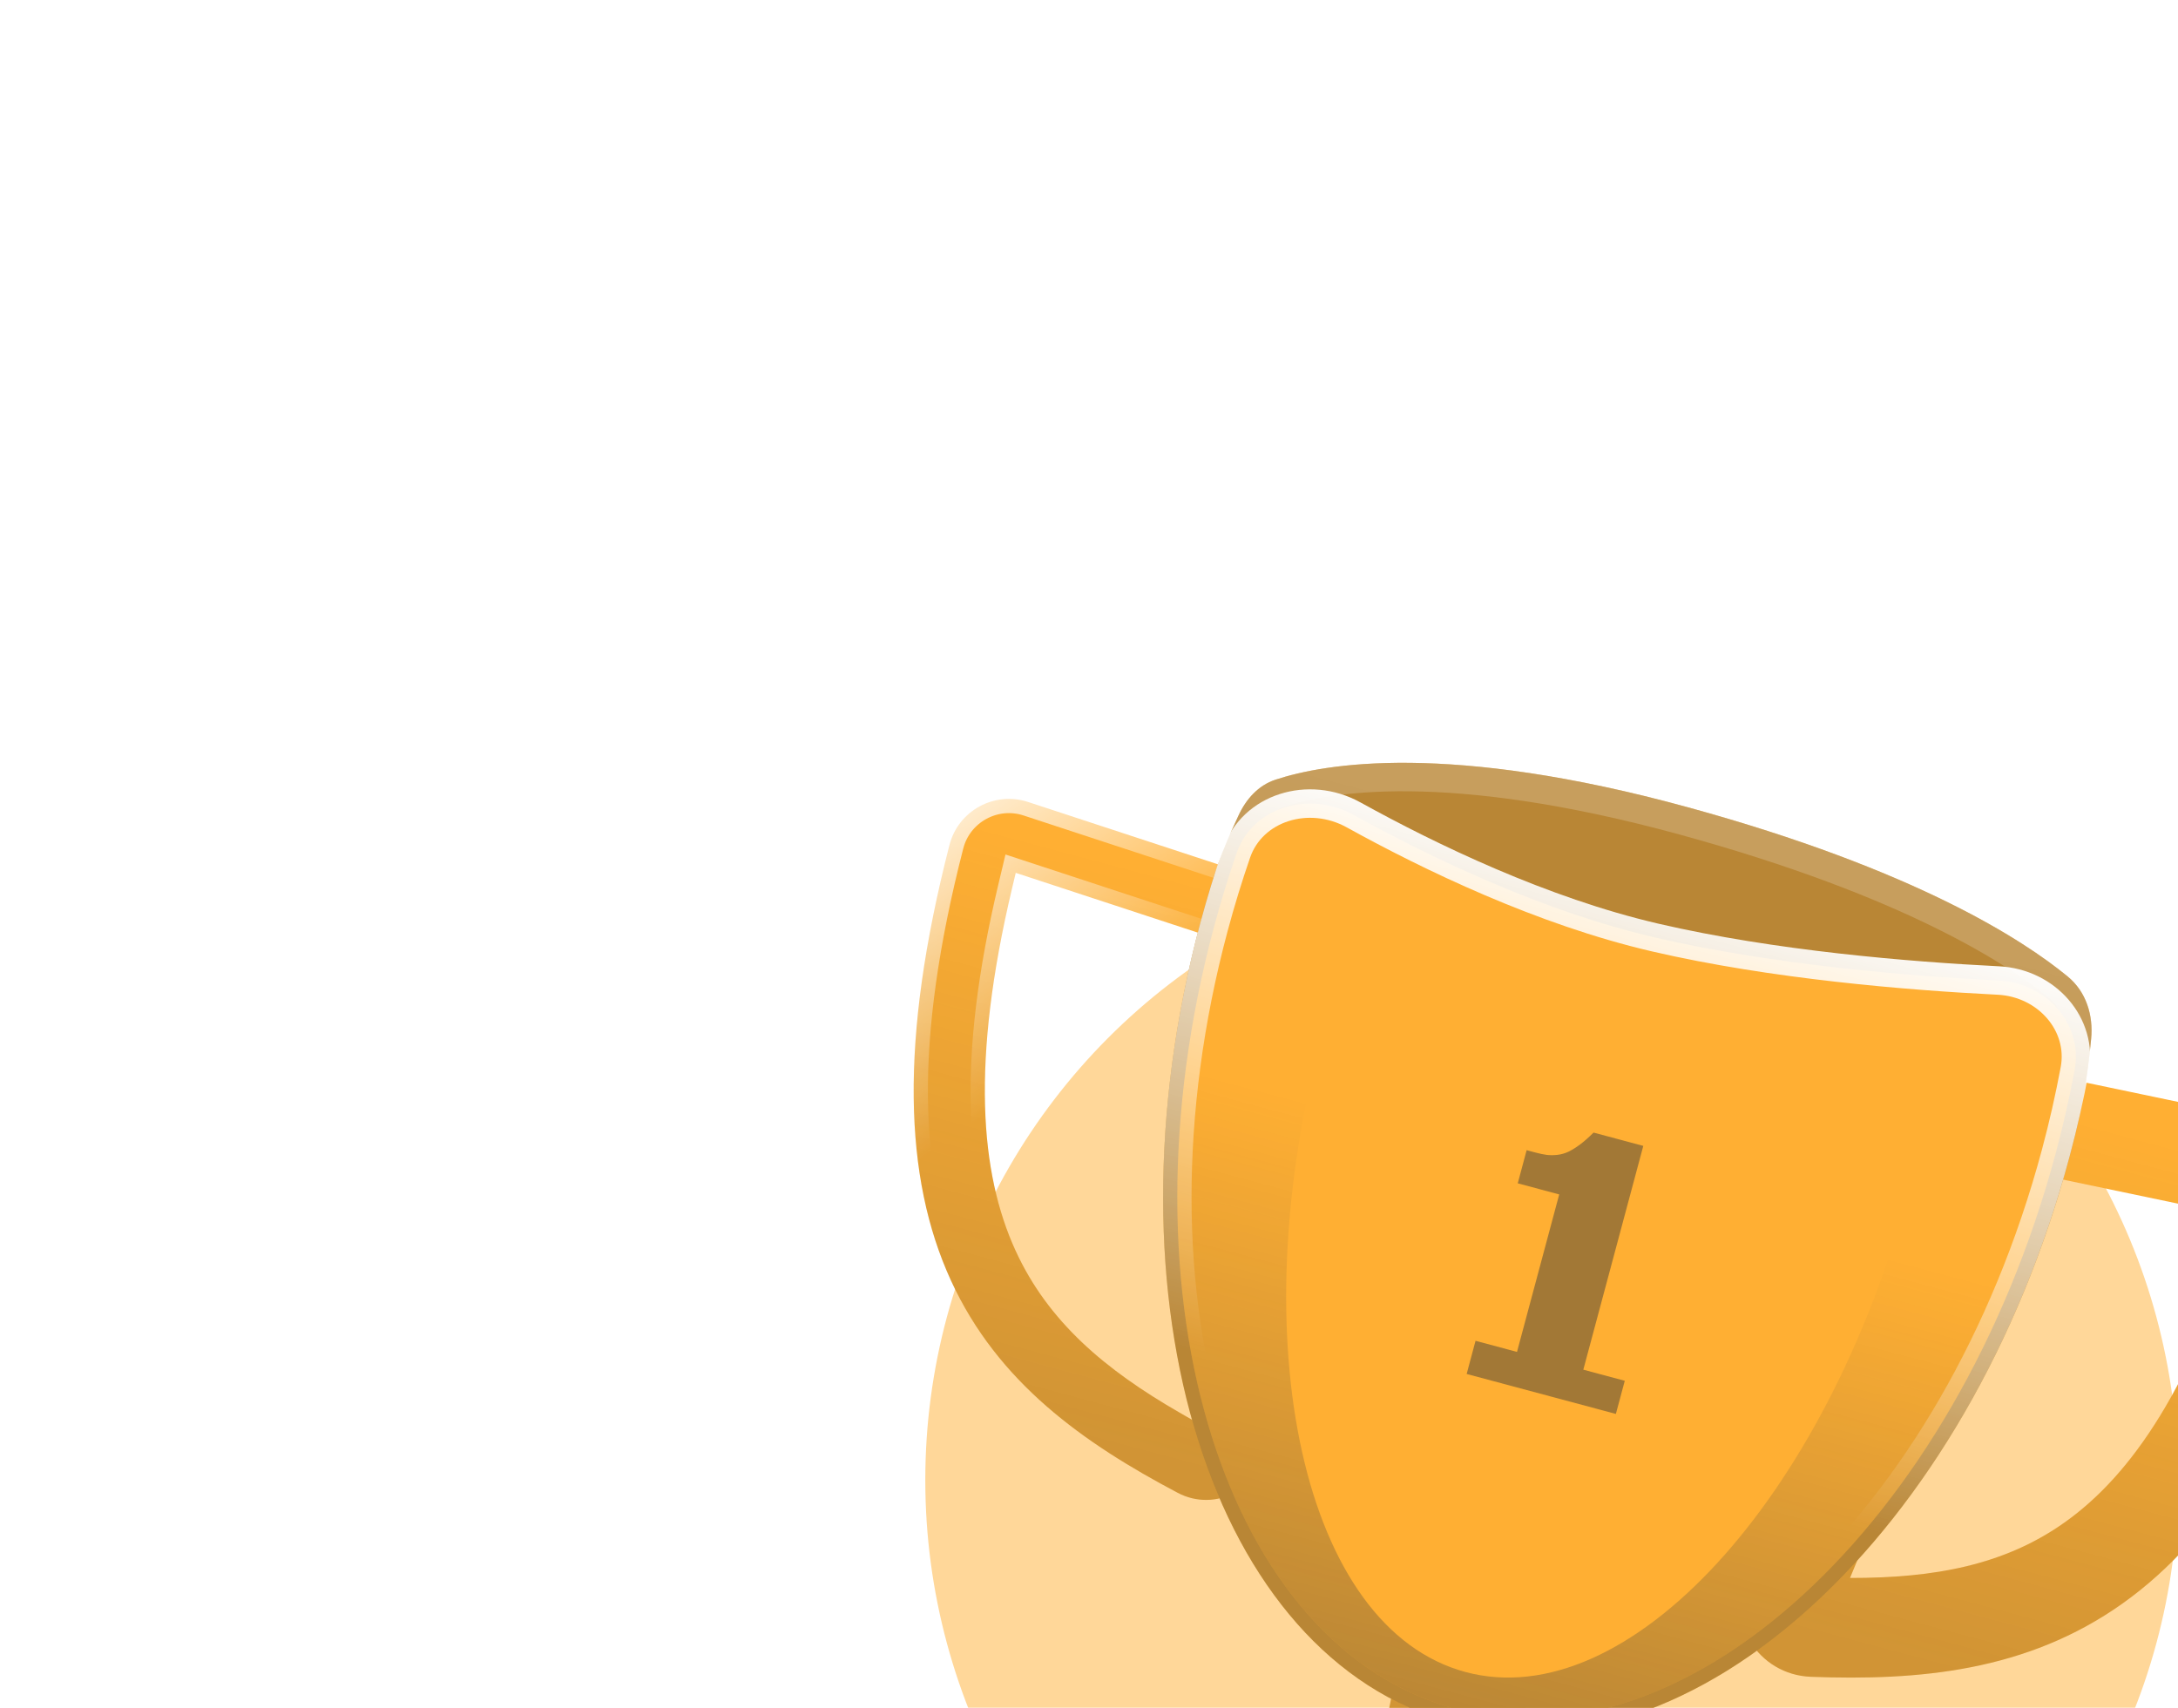 <svg viewBox="0 0 153 120" style='color:#ffaf33' fill="none" xmlns="http://www.w3.org/2000/svg"><g opacity="0.5" filter="url(#filter0_f_16507_286818)"><circle cx="109" cy="104" r="44" fill="currentColor"></circle></g><path d="M72.387 61.67L71.354 61.331L71.102 62.389C68.195 74.618 68.849 82.436 71.34 87.875C73.628 92.873 77.637 96.248 82.861 99.257L84.156 100.002L84.351 98.521L88.417 67.792L88.526 66.97L87.737 66.711L72.387 61.67ZM66.698 59.373C67.316 56.965 69.85 55.574 72.215 56.35L90.619 62.394C92.595 63.043 93.829 65.007 93.556 67.069L88.982 101.641C88.595 104.568 85.407 106.306 82.727 104.89C76.132 101.404 70.093 97.163 66.794 89.957C63.504 82.773 63.161 73.145 66.698 59.373Z" fill="currentColor"></path><path d="M72.387 61.67L71.354 61.331L71.102 62.389C68.195 74.618 68.849 82.436 71.34 87.875C73.628 92.873 77.637 96.248 82.861 99.257L84.156 100.002L84.351 98.521L88.417 67.792L88.526 66.97L87.737 66.711L72.387 61.67ZM66.698 59.373C67.316 56.965 69.85 55.574 72.215 56.35L90.619 62.394C92.595 63.043 93.829 65.007 93.556 67.069L88.982 101.641C88.595 104.568 85.407 106.306 82.727 104.89C76.132 101.404 70.093 97.163 66.794 89.957C63.504 82.773 63.161 73.145 66.698 59.373Z" fill="url(#paint0_linear_16507_286818)" fill-opacity="0.2"></path><path d="M72.387 61.67L71.354 61.331L71.102 62.389C68.195 74.618 68.849 82.436 71.34 87.875C73.628 92.873 77.637 96.248 82.861 99.257L84.156 100.002L84.351 98.521L88.417 67.792L88.526 66.97L87.737 66.711L72.387 61.67ZM66.698 59.373C67.316 56.965 69.85 55.574 72.215 56.35L90.619 62.394C92.595 63.043 93.829 65.007 93.556 67.069L88.982 101.641C88.595 104.568 85.407 106.306 82.727 104.89C76.132 101.404 70.093 97.163 66.794 89.957C63.504 82.773 63.161 73.145 66.698 59.373Z" stroke="url(#paint1_linear_16507_286818)" stroke-width="2"></path><path fill-rule="evenodd" clip-rule="evenodd" d="M157.618 85.541C154.053 97.478 149.669 103.681 145.048 106.965C140.81 109.977 135.892 110.883 129.959 110.876L141.803 82.231L157.618 85.541ZM164.861 85.686C165.685 82.735 163.839 79.691 160.836 79.063L141.876 75.095C139.369 74.57 136.844 75.905 135.866 78.271L122.541 110.498C121.156 113.847 123.47 117.681 127.22 117.821C134.741 118.103 142.368 117.457 149.102 112.671C155.81 107.905 161.009 99.485 164.861 85.686Z" fill="currentColor"></path><path fill-rule="evenodd" clip-rule="evenodd" d="M157.618 85.541C154.053 97.478 149.669 103.681 145.048 106.965C140.81 109.977 135.892 110.883 129.959 110.876L141.803 82.231L157.618 85.541ZM164.861 85.686C165.685 82.735 163.839 79.691 160.836 79.063L141.876 75.095C139.369 74.57 136.844 75.905 135.866 78.271L122.541 110.498C121.156 113.847 123.47 117.681 127.22 117.821C134.741 118.103 142.368 117.457 149.102 112.671C155.81 107.905 161.009 99.485 164.861 85.686Z" fill="url(#paint2_linear_16507_286818)" fill-opacity="0.2"></path><path d="M98.102 117.269L107.26 119.723C104.206 129.168 103.926 134.63 105.62 144.625L87.071 139.655C94.212 131.198 96.609 126.3 98.102 117.269Z" fill="currentColor"></path><path d="M98.102 117.269L107.26 119.723C104.206 129.168 103.926 134.63 105.62 144.625L87.071 139.655C94.212 131.198 96.609 126.3 98.102 117.269Z" fill="url(#paint3_linear_16507_286818)" fill-opacity="0.2"></path><path d="M145.384 81.269C138.287 107.754 118.862 125.562 101.996 121.043C85.13 116.524 77.211 91.389 84.308 64.904C85.3 61.203 85.814 59.879 87.004 57.3C87.534 56.151 88.393 55.183 89.595 54.787C93.024 53.655 101.755 52.111 118.584 56.728C134.524 61.102 142.12 66.036 145.254 68.617C146.548 69.682 147.06 71.337 146.897 73.004C146.627 75.757 146.311 77.81 145.384 81.269Z" fill="currentColor"></path><path d="M145.384 81.269C138.287 107.754 118.862 125.562 101.996 121.043C85.13 116.524 77.211 91.389 84.308 64.904C85.3 61.203 85.814 59.879 87.004 57.3C87.534 56.151 88.393 55.183 89.595 54.787C93.024 53.655 101.755 52.111 118.584 56.728C134.524 61.102 142.12 66.036 145.254 68.617C146.548 69.682 147.06 71.337 146.897 73.004C146.627 75.757 146.311 77.81 145.384 81.269Z" fill="#17273b" fill-opacity="0.3"></path><path d="M144.418 81.01C140.911 94.097 134.369 104.995 126.678 112.045C118.976 119.105 110.243 122.217 102.255 120.077C94.267 117.936 88.26 110.875 85.12 100.91C81.984 90.959 81.767 78.25 85.274 65.162C86.252 61.514 86.747 60.244 87.912 57.718C88.366 56.735 89.048 56.02 89.908 55.736C93.105 54.681 101.629 53.113 118.319 57.693C134.154 62.038 141.615 66.915 144.619 69.388C145.6 70.196 146.04 71.493 145.901 72.907C145.636 75.611 145.329 77.609 144.418 81.01Z" stroke="url(#paint4_linear_16507_286818)" stroke-opacity="0.2" stroke-width="2"></path><path d="M144.416 81.01C140.909 94.097 134.366 104.995 126.675 112.045C118.974 119.105 110.241 122.217 102.253 120.077C94.264 117.936 88.257 110.875 85.118 100.91C81.982 90.959 81.765 78.25 85.272 65.162C85.749 63.379 86.284 61.636 86.87 59.938C87.97 56.75 91.924 55.509 95.09 57.26C100.433 60.214 108.329 64.032 116.281 65.878C124.553 67.797 134.032 68.578 140.38 68.896C143.787 69.068 146.335 71.988 145.745 75.157C145.383 77.095 144.941 79.048 144.416 81.01Z" fill="currentColor"></path><path d="M144.416 81.01C140.909 94.097 134.366 104.995 126.675 112.045C118.974 119.105 110.241 122.217 102.253 120.077C94.264 117.936 88.257 110.875 85.118 100.91C81.982 90.959 81.765 78.25 85.272 65.162C85.749 63.379 86.284 61.636 86.87 59.938C87.97 56.75 91.924 55.509 95.09 57.26C100.433 60.214 108.329 64.032 116.281 65.878C124.553 67.797 134.032 68.578 140.38 68.896C143.787 69.068 146.335 71.988 145.745 75.157C145.383 77.095 144.941 79.048 144.416 81.01Z" fill="url(#paint5_linear_16507_286818)" fill-opacity="0.3"></path><path d="M144.416 81.01C140.909 94.097 134.366 104.995 126.675 112.045C118.974 119.105 110.241 122.217 102.253 120.077C94.264 117.936 88.257 110.875 85.118 100.91C81.982 90.959 81.765 78.25 85.272 65.162C85.749 63.379 86.284 61.636 86.87 59.938C87.97 56.75 91.924 55.509 95.09 57.26C100.433 60.214 108.329 64.032 116.281 65.878C124.553 67.797 134.032 68.578 140.38 68.896C143.787 69.068 146.335 71.988 145.745 75.157C145.383 77.095 144.941 79.048 144.416 81.01Z" stroke="url(#paint6_linear_16507_286818)" stroke-width="2"></path><path d="M134.117 83.6C128.285 105.364 114.332 120.535 102.952 117.485C91.571 114.436 87.073 94.321 92.904 72.557C93.359 70.861 93.862 69.205 94.41 67.595C95.48 64.451 98.863 62.833 102.071 63.693L130.611 71.34C133.819 72.2 135.939 75.292 135.294 78.55C134.963 80.218 134.571 81.904 134.117 83.6Z" fill="currentColor"></path><path d="M111.944 79.581L115.438 80.517L111.225 96.241L114.137 97.021L113.512 99.35L103.03 96.542L103.654 94.212L106.566 94.992L109.531 83.927L106.619 83.147L107.243 80.818L107.825 80.974C108.141 81.058 108.416 81.117 108.652 81.149C108.89 81.176 109.139 81.175 109.402 81.147C109.671 81.115 109.93 81.041 110.179 80.926C110.43 80.805 110.701 80.636 110.994 80.418C111.286 80.2 111.603 79.921 111.944 79.581Z" fill="#17273b" fill-opacity="0.4"></path><defs><filter id="filter0_f_16507_286818" x="0" y="-5" width="218" height="218" filterUnits="userSpaceOnUse" color-interpolation-filters="sRGB"><feFlood flood-opacity="0" result="BackgroundImageFix"></feFlood><feBlend mode="normal" in="SourceGraphic" in2="BackgroundImageFix" result="shape"></feBlend><feGaussianBlur stdDeviation="32.5" result="effect1_foregroundBlur_16507_286818"></feGaussianBlur></filter><linearGradient id="paint0_linear_16507_286818" x1="83.051" y1="61.728" x2="72.731" y2="100.243" gradientUnits="userSpaceOnUse"><stop stop-color="#17273b" stop-opacity="0"></stop><stop offset="1" stop-color="#17273b"></stop></linearGradient><linearGradient id="paint1_linear_16507_286818" x1="58.164" y1="56.428" x2="71.972" y2="76.449" gradientUnits="userSpaceOnUse"><stop stop-color="white"></stop><stop offset="1" stop-color="white" stop-opacity="0"></stop></linearGradient><linearGradient id="paint2_linear_16507_286818" x1="148.558" y1="79.281" x2="138.238" y2="117.796" gradientUnits="userSpaceOnUse"><stop stop-color="#17273b" stop-opacity="0"></stop><stop offset="1" stop-color="#17273b"></stop></linearGradient><linearGradient id="paint3_linear_16507_286818" x1="102.681" y1="118.496" x2="96.346" y2="142.14" gradientUnits="userSpaceOnUse"><stop offset="0.078" stop-color="#17273b"></stop><stop offset="0.927" stop-color="#17273b" stop-opacity="0"></stop></linearGradient><linearGradient id="paint4_linear_16507_286818" x1="118.279" y1="60.227" x2="101.985" y2="121.038" gradientUnits="userSpaceOnUse"><stop stop-color="white"></stop><stop offset="0.675" stop-color="white" stop-opacity="0"></stop></linearGradient><linearGradient id="paint5_linear_16507_286818" x1="118.288" y1="60.232" x2="101.994" y2="121.043" gradientUnits="userSpaceOnUse"><stop offset="0.371" stop-color="#17273b" stop-opacity="0"></stop><stop offset="1" stop-color="#17273b"></stop></linearGradient><linearGradient id="paint6_linear_16507_286818" x1="118.288" y1="60.232" x2="101.994" y2="121.043" gradientUnits="userSpaceOnUse"><stop stop-color="white"></stop><stop offset="0.675" stop-color="white" stop-opacity="0"></stop></linearGradient></defs></svg>